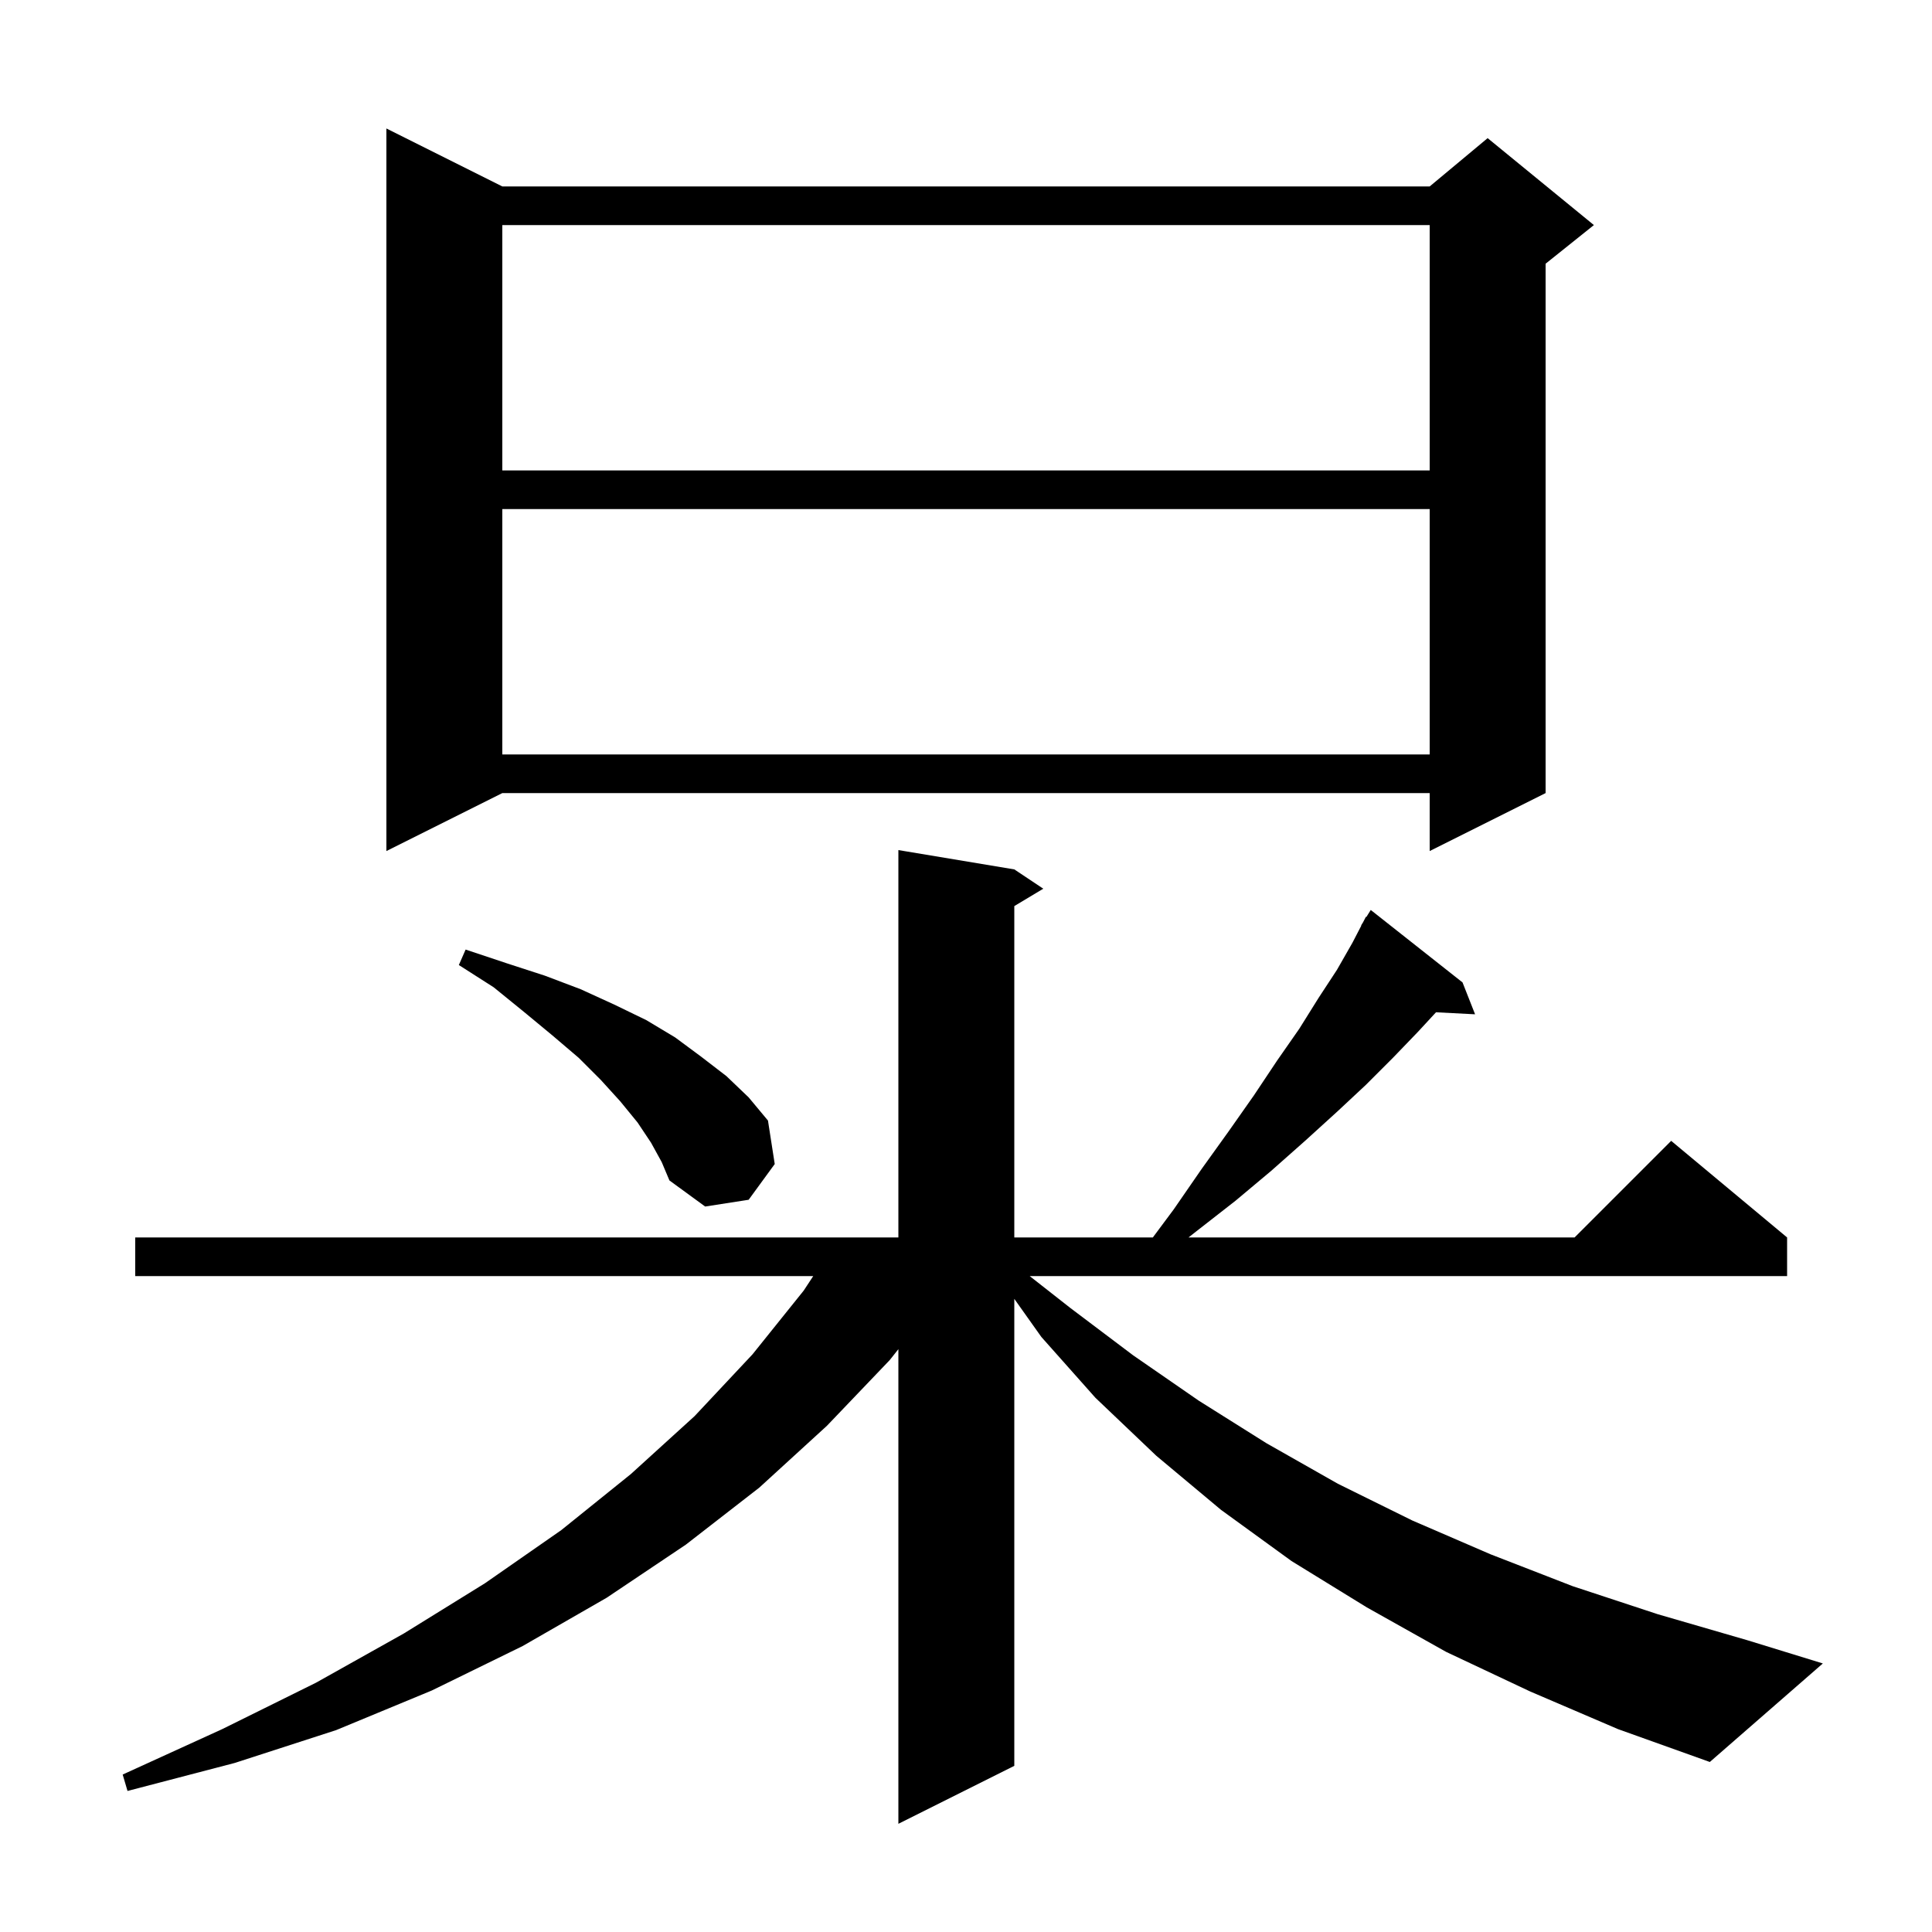 <svg xmlns="http://www.w3.org/2000/svg" xmlns:xlink="http://www.w3.org/1999/xlink" version="1.1" baseProfile="full" viewBox="0 0 200 200" width="200" height="200">
<g fill="black">
<path d="M 158.4 175.1 L 149.7 171.0 L 141.5 166.4 L 133.7 161.6 L 126.4 156.3 L 119.7 150.7 L 113.4 144.7 L 107.8 138.4 L 105.0 134.457 L 105.0 182.8 L 93.0 188.8 L 93.0 139.667 L 92.1 140.8 L 85.6 147.6 L 78.6 154.0 L 71.0 159.9 L 62.8 165.4 L 54.1 170.4 L 44.7 175.0 L 34.8 179.1 L 24.3 182.5 L 13.2 185.4 L 12.7 183.7 L 23.0 179.0 L 32.7 174.2 L 41.8 169.1 L 50.2 163.9 L 58.1 158.4 L 65.3 152.6 L 71.9 146.6 L 77.9 140.2 L 83.2 133.6 L 84.186 132.1 L 14.0 132.1 L 14.0 128.1 L 93.0 128.1 L 93.0 88.0 L 105.0 90.0 L 108.0 92.0 L 105.0 93.8 L 105.0 128.1 L 119.342 128.1 L 121.5 125.2 L 124.4 121.0 L 127.2 117.1 L 129.8 113.4 L 132.2 109.8 L 134.5 106.5 L 136.5 103.3 L 138.4 100.4 L 140.0 97.6 L 140.926 95.815 L 140.9 95.8 L 141.096 95.487 L 141.4 94.9 L 141.444 94.93 L 141.9 94.2 L 151.4 101.7 L 152.7 105.0 L 148.655 104.791 L 146.8 106.8 L 144.2 109.5 L 141.4 112.3 L 138.4 115.1 L 135.1 118.1 L 131.6 121.2 L 127.9 124.3 L 123.8 127.5 L 123.036 128.1 L 163.0 128.1 L 173.0 118.1 L 185.0 128.1 L 185.0 132.1 L 106.594 132.1 L 110.8 135.4 L 117.3 140.3 L 124.1 145.0 L 131.1 149.4 L 138.5 153.6 L 146.2 157.4 L 154.3 160.9 L 162.8 164.2 L 171.6 167.1 L 180.9 169.8 L 188.7 172.2 L 177.0 182.4 L 167.5 179.0 Z M 67.4 118.3 L 66.0 116.2 L 64.2 114.0 L 62.2 111.8 L 59.9 109.5 L 57.2 107.2 L 54.3 104.8 L 51.1 102.2 L 47.5 99.9 L 48.2 98.3 L 52.4 99.7 L 56.4 101.0 L 60.1 102.4 L 63.6 104.0 L 66.9 105.6 L 69.9 107.4 L 72.6 109.4 L 75.2 111.4 L 77.5 113.6 L 79.5 116.0 L 80.2 120.5 L 77.5 124.2 L 73.0 124.9 L 69.3 122.2 L 68.5 120.3 Z M 52.0 19.3 L 148.0 19.3 L 154.0 14.3 L 165.0 23.3 L 160.0 27.3 L 160.0 82.1 L 148.0 88.1 L 148.0 82.1 L 52.0 82.1 L 40.0 88.1 L 40.0 13.3 Z M 52.0 52.7 L 52.0 78.1 L 148.0 78.1 L 148.0 52.7 Z M 52.0 23.3 L 52.0 48.7 L 148.0 48.7 L 148.0 23.3 Z " />
</g>
</svg>
